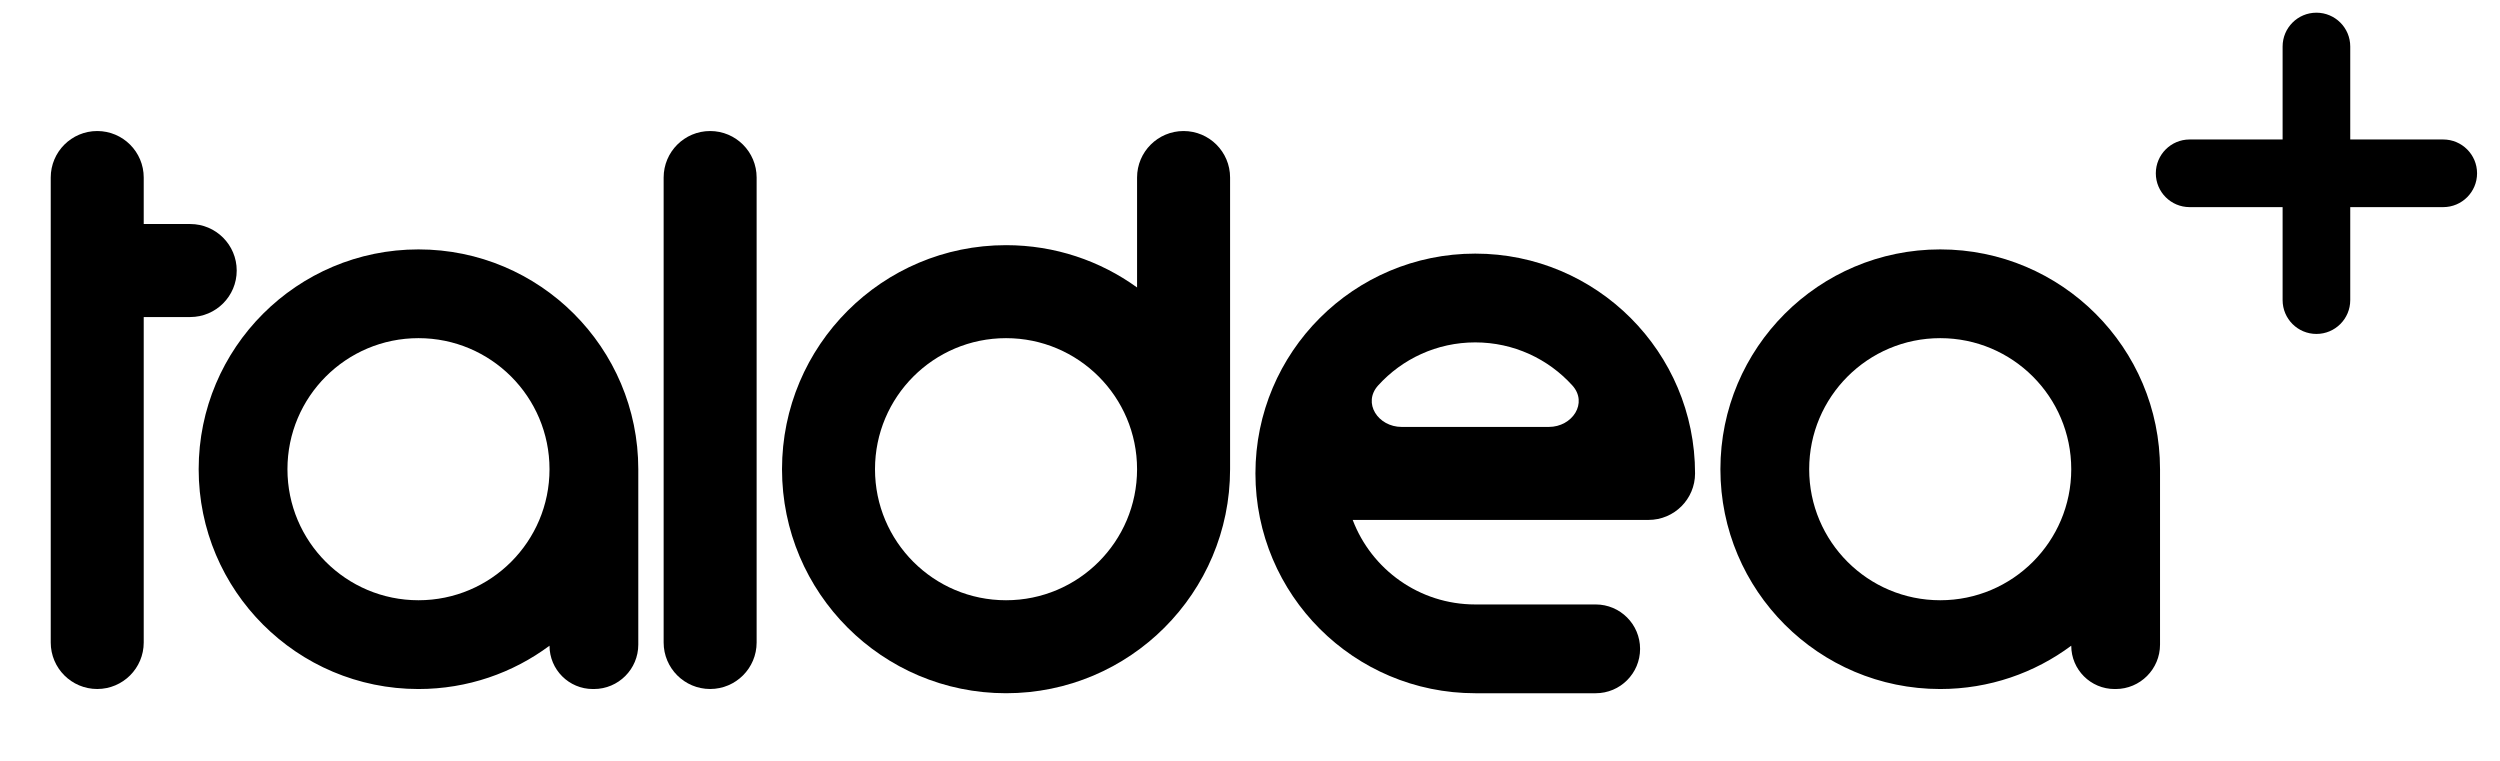  <svg width="92" height="28" viewBox="0 0 92 28" fill="none" xmlns="http://www.w3.org/2000/svg">
    <path fill-rule="evenodd" clip-rule="evenodd" d="M85.244 0.467C85.932 0.467 86.489 1.024 86.489 1.711V6.378C86.489 7.065 85.932 7.622 85.244 7.622C84.557 7.622 84 7.065 84 6.378V1.711C84 1.024 84.557 0.467 85.244 0.467Z" fill="black"/>
    <path fill-rule="evenodd" clip-rule="evenodd" d="M86.489 6.378C86.489 7.065 85.932 7.622 85.245 7.622L80.578 7.622C79.891 7.622 79.334 7.065 79.334 6.378C79.334 5.691 79.891 5.133 80.578 5.133L85.245 5.133C85.932 5.133 86.489 5.691 86.489 6.378Z" fill="black"/>
    <path fill-rule="evenodd" clip-rule="evenodd" d="M85.244 5.133C85.932 5.133 86.489 5.691 86.489 6.378V11.044C86.489 11.732 85.932 12.289 85.244 12.289C84.557 12.289 84 11.732 84 11.044V6.378C84 5.691 84.557 5.133 85.244 5.133Z" fill="black"/>
    <path fill-rule="evenodd" clip-rule="evenodd" d="M91.156 6.378C91.156 7.065 90.598 7.622 89.911 7.622L85.244 7.622C84.557 7.622 84 7.065 84 6.378C84 5.691 84.557 5.133 85.244 5.133L89.911 5.133C90.598 5.133 91.156 5.691 91.156 6.378Z" fill="black"/>
    <path fill-rule="evenodd" clip-rule="evenodd" d="M71.4 25.356C66.933 25.356 63.311 21.734 63.311 17.267C63.311 12.799 66.933 9.178 71.4 9.178C75.867 9.178 79.489 12.799 79.489 17.267V23.722C79.489 24.624 78.757 25.356 77.856 25.356H77.816C76.936 25.356 76.222 24.642 76.222 23.762C74.876 24.763 73.207 25.356 71.4 25.356ZM71.4 22.089C74.063 22.089 76.222 19.93 76.222 17.267C76.222 14.603 74.063 12.444 71.4 12.444C68.737 12.444 66.578 14.603 66.578 17.267C66.578 19.93 68.737 22.089 71.4 22.089Z" fill="black"/>
    <path fill-rule="evenodd" clip-rule="evenodd" d="M54.289 25.511C49.822 25.511 46.2 21.89 46.2 17.422C46.2 12.955 49.822 9.333 54.289 9.333C58.756 9.333 62.378 12.955 62.378 17.422C62.378 18.367 61.612 19.133 60.667 19.133H49.779C50.469 20.952 52.228 22.244 54.289 22.244H58.722C59.624 22.244 60.355 22.976 60.355 23.878C60.355 24.78 59.624 25.511 58.722 25.511H54.289ZM54.289 12.6C52.873 12.6 51.599 13.21 50.717 14.183C50.131 14.828 50.712 15.711 51.583 15.711H56.995C57.866 15.711 58.446 14.828 57.861 14.183C56.979 13.21 55.705 12.6 54.289 12.6Z" fill="black"/>
    <path fill-rule="evenodd" clip-rule="evenodd" d="M37.022 9.022C32.469 9.022 28.778 12.713 28.778 17.267C28.778 21.82 32.469 25.511 37.022 25.511C41.576 25.511 45.267 21.82 45.267 17.267V6.533C45.267 5.588 44.501 4.822 43.556 4.822C42.611 4.822 41.844 5.588 41.844 6.533V10.579C40.489 9.599 38.823 9.022 37.022 9.022ZM37.022 12.444C39.685 12.444 41.844 14.603 41.844 17.267C41.844 19.93 39.685 22.089 37.022 22.089C34.359 22.089 32.2 19.93 32.2 17.267C32.2 14.603 34.359 12.444 37.022 12.444Z" fill="black"/>
    <path d="M24.422 6.533C24.422 5.588 25.188 4.822 26.133 4.822C27.078 4.822 27.844 5.588 27.844 6.533V23.644C27.844 24.589 27.078 25.355 26.133 25.355C25.188 25.355 24.422 24.589 24.422 23.644V6.533Z" fill="black"/>
    <path fill-rule="evenodd" clip-rule="evenodd" d="M15.4 25.356C10.933 25.356 7.311 21.734 7.311 17.267C7.311 12.799 10.933 9.178 15.4 9.178C19.867 9.178 23.489 12.799 23.489 17.267V23.722C23.489 24.624 22.758 25.356 21.855 25.356H21.816C20.936 25.356 20.222 24.642 20.222 23.762C18.876 24.763 17.207 25.356 15.4 25.356ZM15.4 22.089C18.063 22.089 20.222 19.93 20.222 17.267C20.222 14.603 18.063 12.444 15.4 12.444C12.737 12.444 10.578 14.603 10.578 17.267C10.578 19.93 12.737 22.089 15.4 22.089Z" fill="black"/>
    <path d="M5.289 8.244V6.533C5.289 5.588 4.523 4.822 3.578 4.822C2.633 4.822 1.867 5.588 1.867 6.533V23.644C1.867 24.589 2.633 25.355 3.578 25.355C4.523 25.355 5.289 24.589 5.289 23.644V11.667H7C7.945 11.667 8.711 10.901 8.711 9.956C8.711 9.011 7.945 8.244 7 8.244H5.289Z" fill="black"/>
</svg>